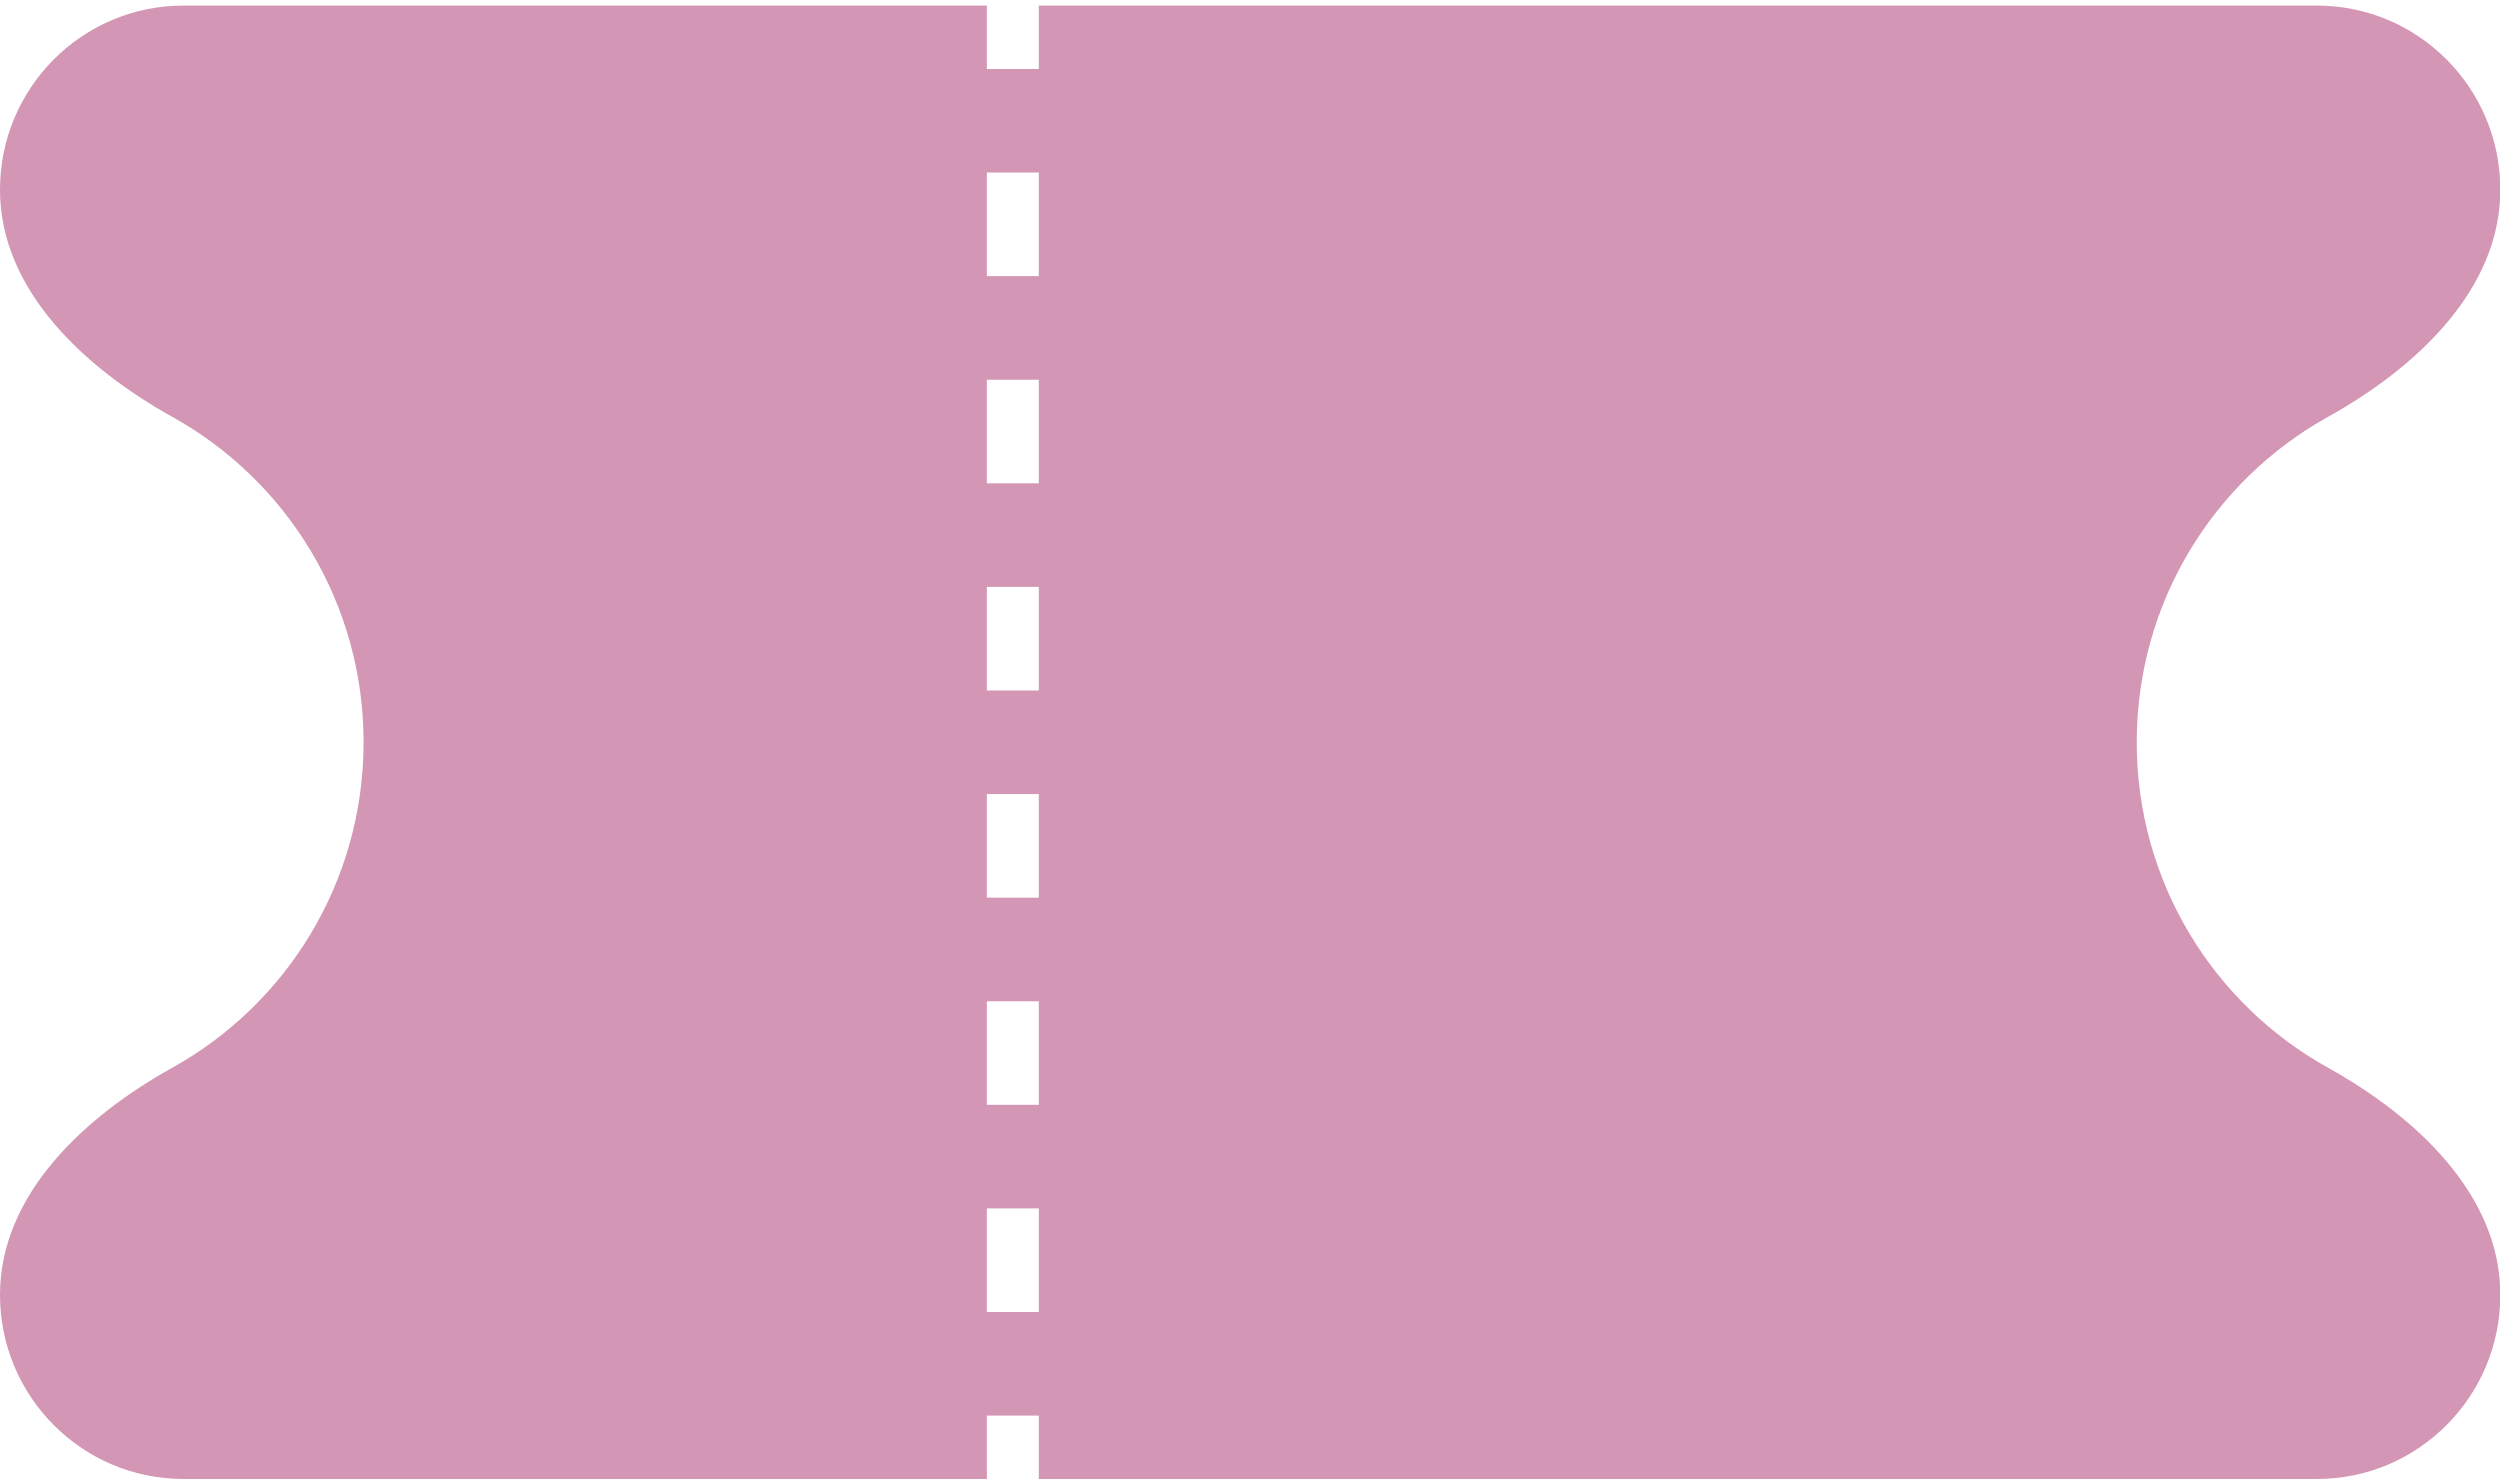 <svg version="1.1" xmlns="http://www.w3.org/2000/svg" xmlns:xlink="http://www.w3.org/1999/xlink" width="224" height="133" viewBox="0,0,256,152"><g fill="#d396b4" fill-rule="evenodd" stroke="none" stroke-width="1" stroke-linecap="butt" stroke-linejoin="miter" stroke-miterlimit="10" stroke-dasharray="" stroke-dashoffset="0" font-family="none" font-weight="none" font-size="none" text-anchor="none" style="mix-blend-mode: normal"><g transform="translate(-0,-0)"><g><g transform="translate(0,0.428) scale(1.143,1.143)"><path d="M93.064,132.125v-5.678h-4.653v5.678h-30.246h-41.736c-9.073,0 -16.429,-7.386 -16.429,-16.497c0,-9 7.607,-15.996 15.449,-20.354c10.21,-5.674 17.123,-16.601 17.123,-29.148c0,-12.548 -6.913,-23.474 -17.123,-29.148c-7.842,-4.358 -15.449,-11.354 -15.449,-20.355c0,-9.111 7.355,-16.497 16.429,-16.497h41.736h30.246v5.679h4.653v-5.679h16.868h4.136h9.888l83.615,0c9.074,0 16.429,7.386 16.429,16.497c0,9.001 -7.607,15.996 -15.449,20.355c-10.211,5.674 -17.123,16.601 -17.123,29.148c0,12.548 6.912,23.474 17.123,29.148c7.842,4.358 15.449,11.354 15.449,20.354c0,9.111 -7.355,16.497 -16.429,16.497h-83.615h-9.888h-4.136zM93.064,117.167v-9.28h-4.653v9.28zM93.064,98.606v-9.28h-4.653v9.28zM93.064,80.046v-9.28h-4.653v9.28zM93.064,61.485v-9.28h-4.653v9.28zM93.064,42.925v-9.28h-4.653v9.28zM93.064,24.364v-9.28h-4.653v9.28z"></path></g></g></g></g></svg>